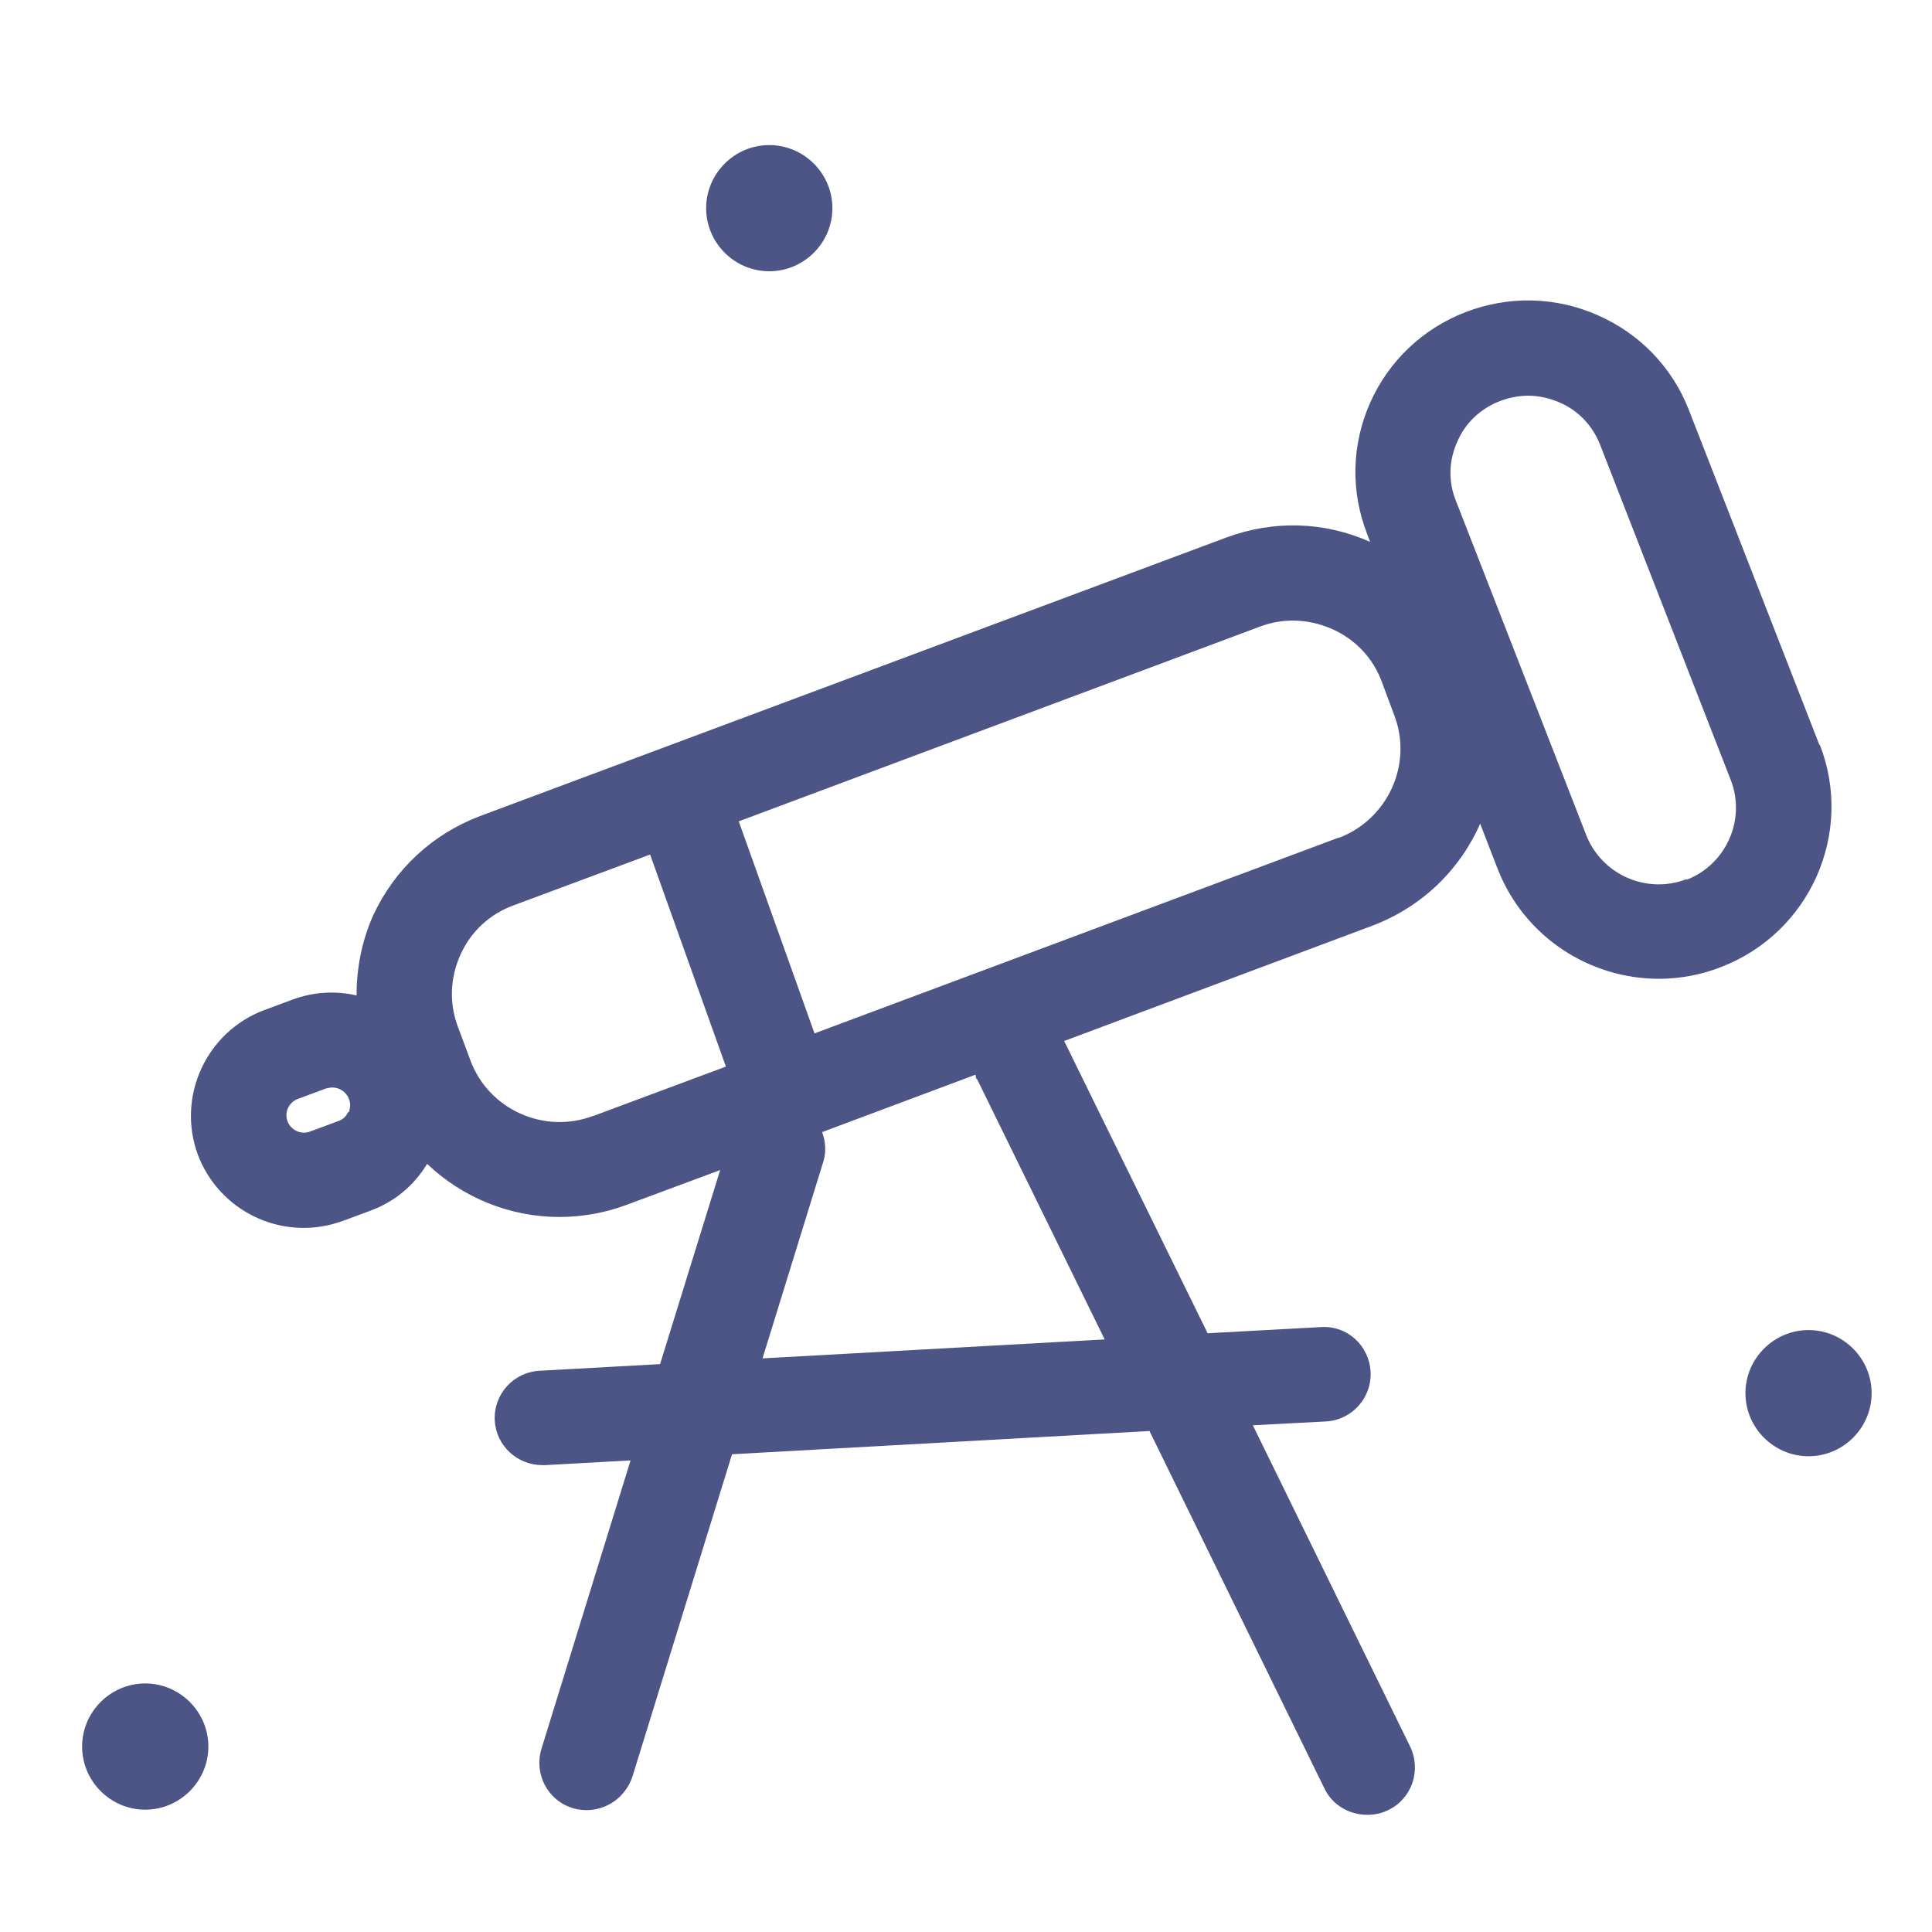 <svg width="32" height="32" viewBox="0 0 32 32" fill="none" xmlns="http://www.w3.org/2000/svg">
<path d="M12.741 4.493C13.316 4.493 13.787 4.023 13.787 3.448C13.787 2.873 13.316 2.403 12.741 2.403C12.167 2.403 11.696 2.873 11.696 3.448C11.696 4.023 12.167 4.493 12.741 4.493Z" fill="#4D5586"/>
<path d="M2.405 27.883C1.831 27.883 1.36 28.354 1.36 28.928C1.36 29.503 1.831 29.974 2.405 29.974C2.98 29.974 3.451 29.503 3.451 28.928C3.451 28.354 2.98 27.883 2.405 27.883Z" fill="#4D5586"/>
<path d="M29.955 22.03C29.381 22.03 28.91 22.501 28.91 23.075C28.91 23.65 29.381 24.12 29.955 24.12C30.53 24.12 31 23.65 31 23.075C31 22.501 30.53 22.03 29.955 22.03Z" fill="#4D5586"/>
<path d="M30.135 12.338L27.973 6.79C27.697 6.083 27.16 5.525 26.457 5.218C25.763 4.912 24.982 4.896 24.271 5.171C23.561 5.446 23.001 5.981 22.693 6.672C22.385 7.372 22.369 8.142 22.646 8.849L22.693 8.975C21.935 8.637 21.091 8.613 20.309 8.904L7.95 13.517C7.161 13.816 6.537 14.397 6.182 15.159C5.993 15.584 5.906 16.032 5.906 16.488C5.567 16.409 5.196 16.425 4.841 16.558L4.375 16.731C3.412 17.093 2.923 18.169 3.278 19.128C3.562 19.875 4.272 20.338 5.03 20.338C5.251 20.338 5.464 20.299 5.685 20.22L6.151 20.047C6.545 19.898 6.861 19.631 7.074 19.277C7.658 19.835 8.447 20.157 9.26 20.157C9.631 20.157 10.002 20.095 10.365 19.961L11.928 19.38L10.933 22.594L8.937 22.704C8.503 22.727 8.171 23.097 8.195 23.529C8.218 23.945 8.566 24.267 8.984 24.267C9 24.267 9.016 24.267 9.031 24.267L10.444 24.189L8.968 28.967C8.842 29.384 9.071 29.823 9.489 29.949C9.568 29.973 9.647 29.981 9.718 29.981C10.057 29.981 10.365 29.761 10.476 29.423L12.125 24.087L19.039 23.702L21.935 29.619C22.069 29.902 22.354 30.059 22.646 30.059C22.764 30.059 22.882 30.036 22.993 29.981C23.387 29.792 23.545 29.321 23.356 28.928L20.751 23.607L21.959 23.544C22.393 23.521 22.724 23.152 22.701 22.719C22.677 22.287 22.314 21.949 21.872 21.981L20.002 22.083L17.626 17.242L22.732 15.332C23.561 15.018 24.185 14.397 24.516 13.643L24.808 14.397C25.25 15.521 26.331 16.212 27.476 16.212C27.815 16.212 28.17 16.15 28.509 16.016C29.977 15.45 30.712 13.8 30.143 12.338H30.135ZM5.764 18.421C5.748 18.46 5.701 18.539 5.598 18.57L5.133 18.743C4.983 18.798 4.817 18.719 4.762 18.57C4.706 18.421 4.785 18.256 4.935 18.201L5.401 18.028C5.401 18.028 5.472 18.012 5.503 18.012C5.622 18.012 5.732 18.083 5.78 18.201C5.819 18.295 5.788 18.381 5.78 18.421H5.764ZM9.821 18.484C9.008 18.79 8.092 18.374 7.792 17.564L7.587 17.014C7.437 16.621 7.453 16.197 7.627 15.812C7.8 15.427 8.116 15.136 8.51 14.994L10.768 14.154L12.023 17.666L9.828 18.484H9.821ZM16.182 17.871L18.297 22.185L12.63 22.499L13.64 19.23C13.688 19.065 13.672 18.9 13.617 18.751L16.158 17.8C16.158 17.8 16.158 17.855 16.182 17.878V17.871ZM22.18 13.871L13.491 17.116L12.236 13.604L20.862 10.381C21.043 10.311 21.233 10.279 21.414 10.279C21.635 10.279 21.856 10.326 22.069 10.421C22.456 10.594 22.748 10.908 22.89 11.301L23.095 11.851C23.403 12.66 22.985 13.572 22.172 13.879L22.18 13.871ZM27.933 14.562C27.278 14.814 26.537 14.492 26.276 13.839L24.113 8.291C23.987 7.977 23.995 7.631 24.137 7.317C24.271 7.002 24.524 6.766 24.848 6.641C24.997 6.586 25.155 6.554 25.313 6.554C25.487 6.554 25.66 6.594 25.826 6.664C26.142 6.798 26.379 7.049 26.505 7.372L28.667 12.92C28.92 13.572 28.596 14.311 27.941 14.57L27.933 14.562Z" fill="#4D5586"/>
</svg>
